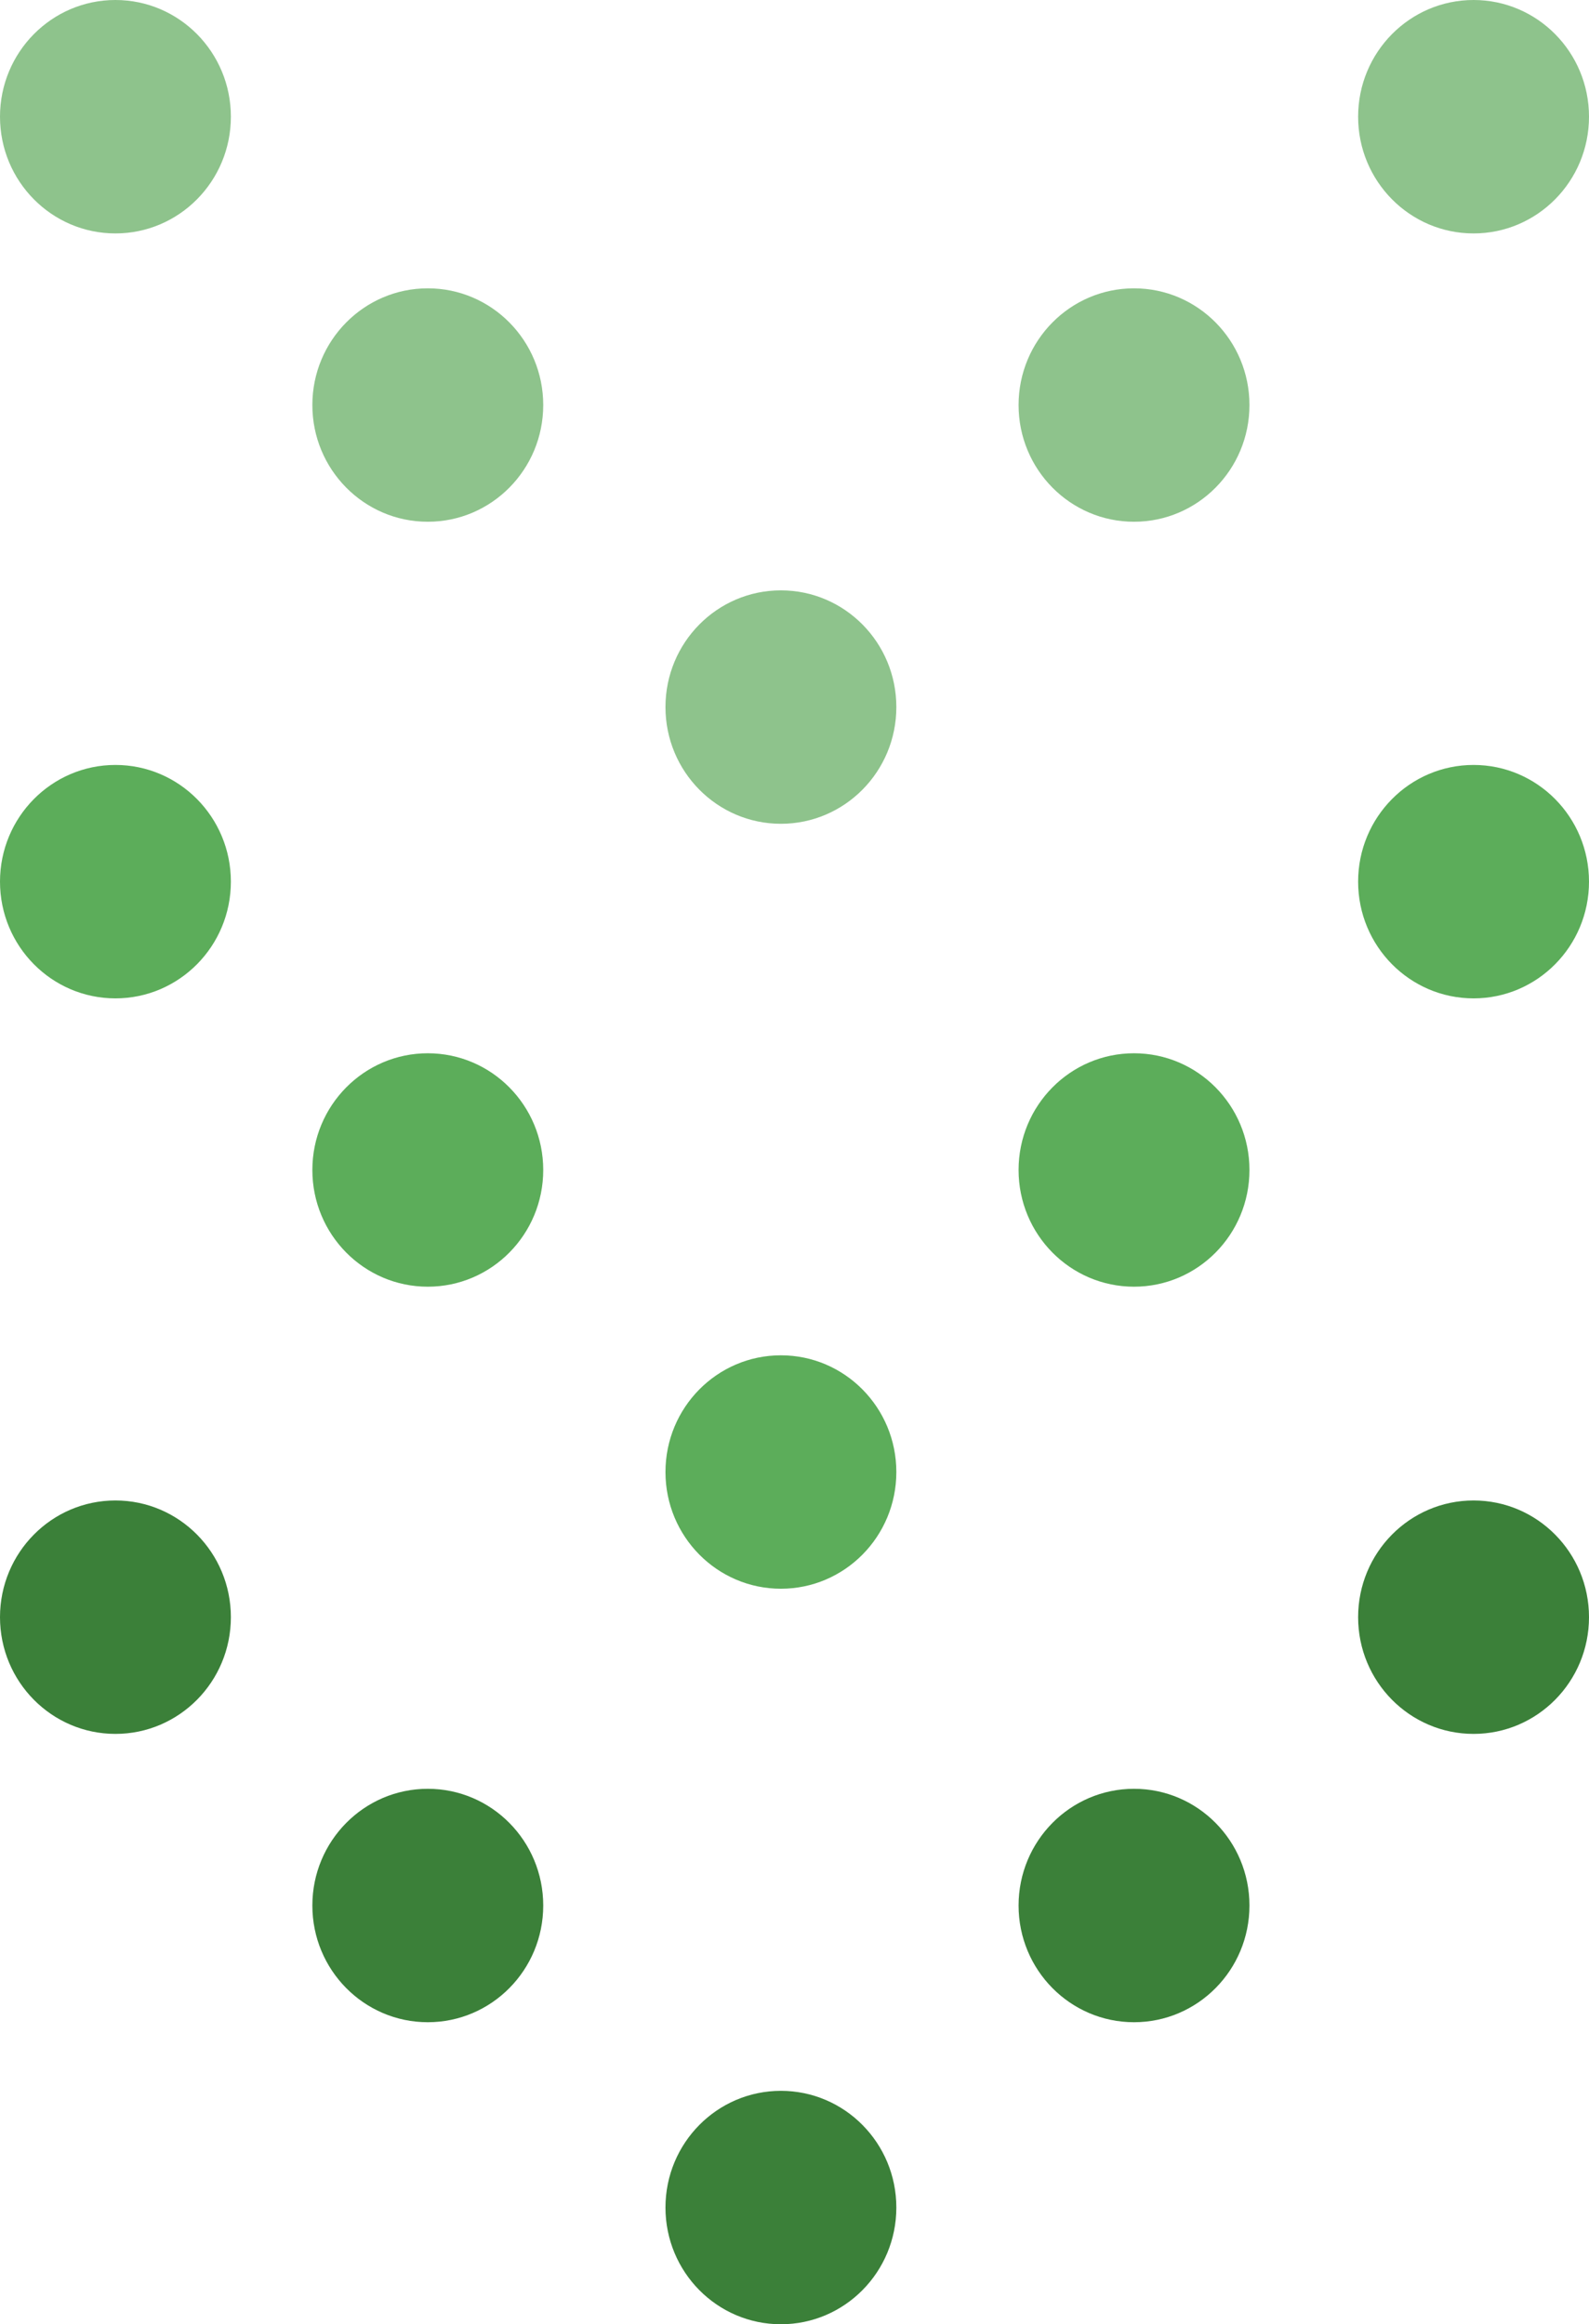 <?xml version="1.0" encoding="UTF-8"?>
<svg width="54px" height="79px" viewBox="0 0 54 79" version="1.1" xmlns="http://www.w3.org/2000/svg" xmlns:xlink="http://www.w3.org/1999/xlink">
    <!-- Generator: Sketch 51.3 (57544) - http://www.bohemiancoding.com/sketch -->
    <title>data-flow</title>
    <desc>Created with Sketch.</desc>
    <defs></defs>
    <g id="landing" stroke="none" stroke-width="1" fill="none" fill-rule="evenodd">
        <g id="Desktop-HD" transform="translate(-1094, -199)">
            <g id="data-flow" transform="translate(1094, 199)">
                <g id="Group-3" transform="translate(0, 51)" fill="#3B8039">
                    <ellipse id="Oval-3" cx="14.538" cy="13.767" rx="3.923" ry="3.967"></ellipse>
                    <ellipse id="Oval-3" cx="38.538" cy="13.767" rx="3.923" ry="3.967"></ellipse>
                    <ellipse id="Oval-3" cx="26.538" cy="24.033" rx="3.923" ry="3.967"></ellipse>
                    <ellipse id="Oval-3" cx="3.923" cy="3.967" rx="3.923" ry="3.967"></ellipse>
                    <ellipse id="Oval-3" cx="50.077" cy="3.967" rx="3.923" ry="3.967"></ellipse>
                </g>
                <g id="Group-3" transform="translate(0, 26)" fill="#5CAD5A">
                    <ellipse id="Oval-3" cx="14.538" cy="13.767" rx="3.923" ry="3.967"></ellipse>
                    <ellipse id="Oval-3" cx="38.538" cy="13.767" rx="3.923" ry="3.967"></ellipse>
                    <ellipse id="Oval-3" cx="26.538" cy="24.033" rx="3.923" ry="3.967"></ellipse>
                    <ellipse id="Oval-3" cx="3.923" cy="3.967" rx="3.923" ry="3.967"></ellipse>
                    <ellipse id="Oval-3" cx="50.077" cy="3.967" rx="3.923" ry="3.967"></ellipse>
                </g>
                <g id="Group-3" fill="#8EC38C">
                    <ellipse id="Oval-3" cx="14.538" cy="13.767" rx="3.923" ry="3.967"></ellipse>
                    <ellipse id="Oval-3" cx="38.538" cy="13.767" rx="3.923" ry="3.967"></ellipse>
                    <ellipse id="Oval-3" cx="26.538" cy="24.033" rx="3.923" ry="3.967"></ellipse>
                    <ellipse id="Oval-3" cx="3.923" cy="3.967" rx="3.923" ry="3.967"></ellipse>
                    <ellipse id="Oval-3" cx="50.077" cy="3.967" rx="3.923" ry="3.967"></ellipse>
                </g>
            </g>
        </g>
    </g>
</svg>